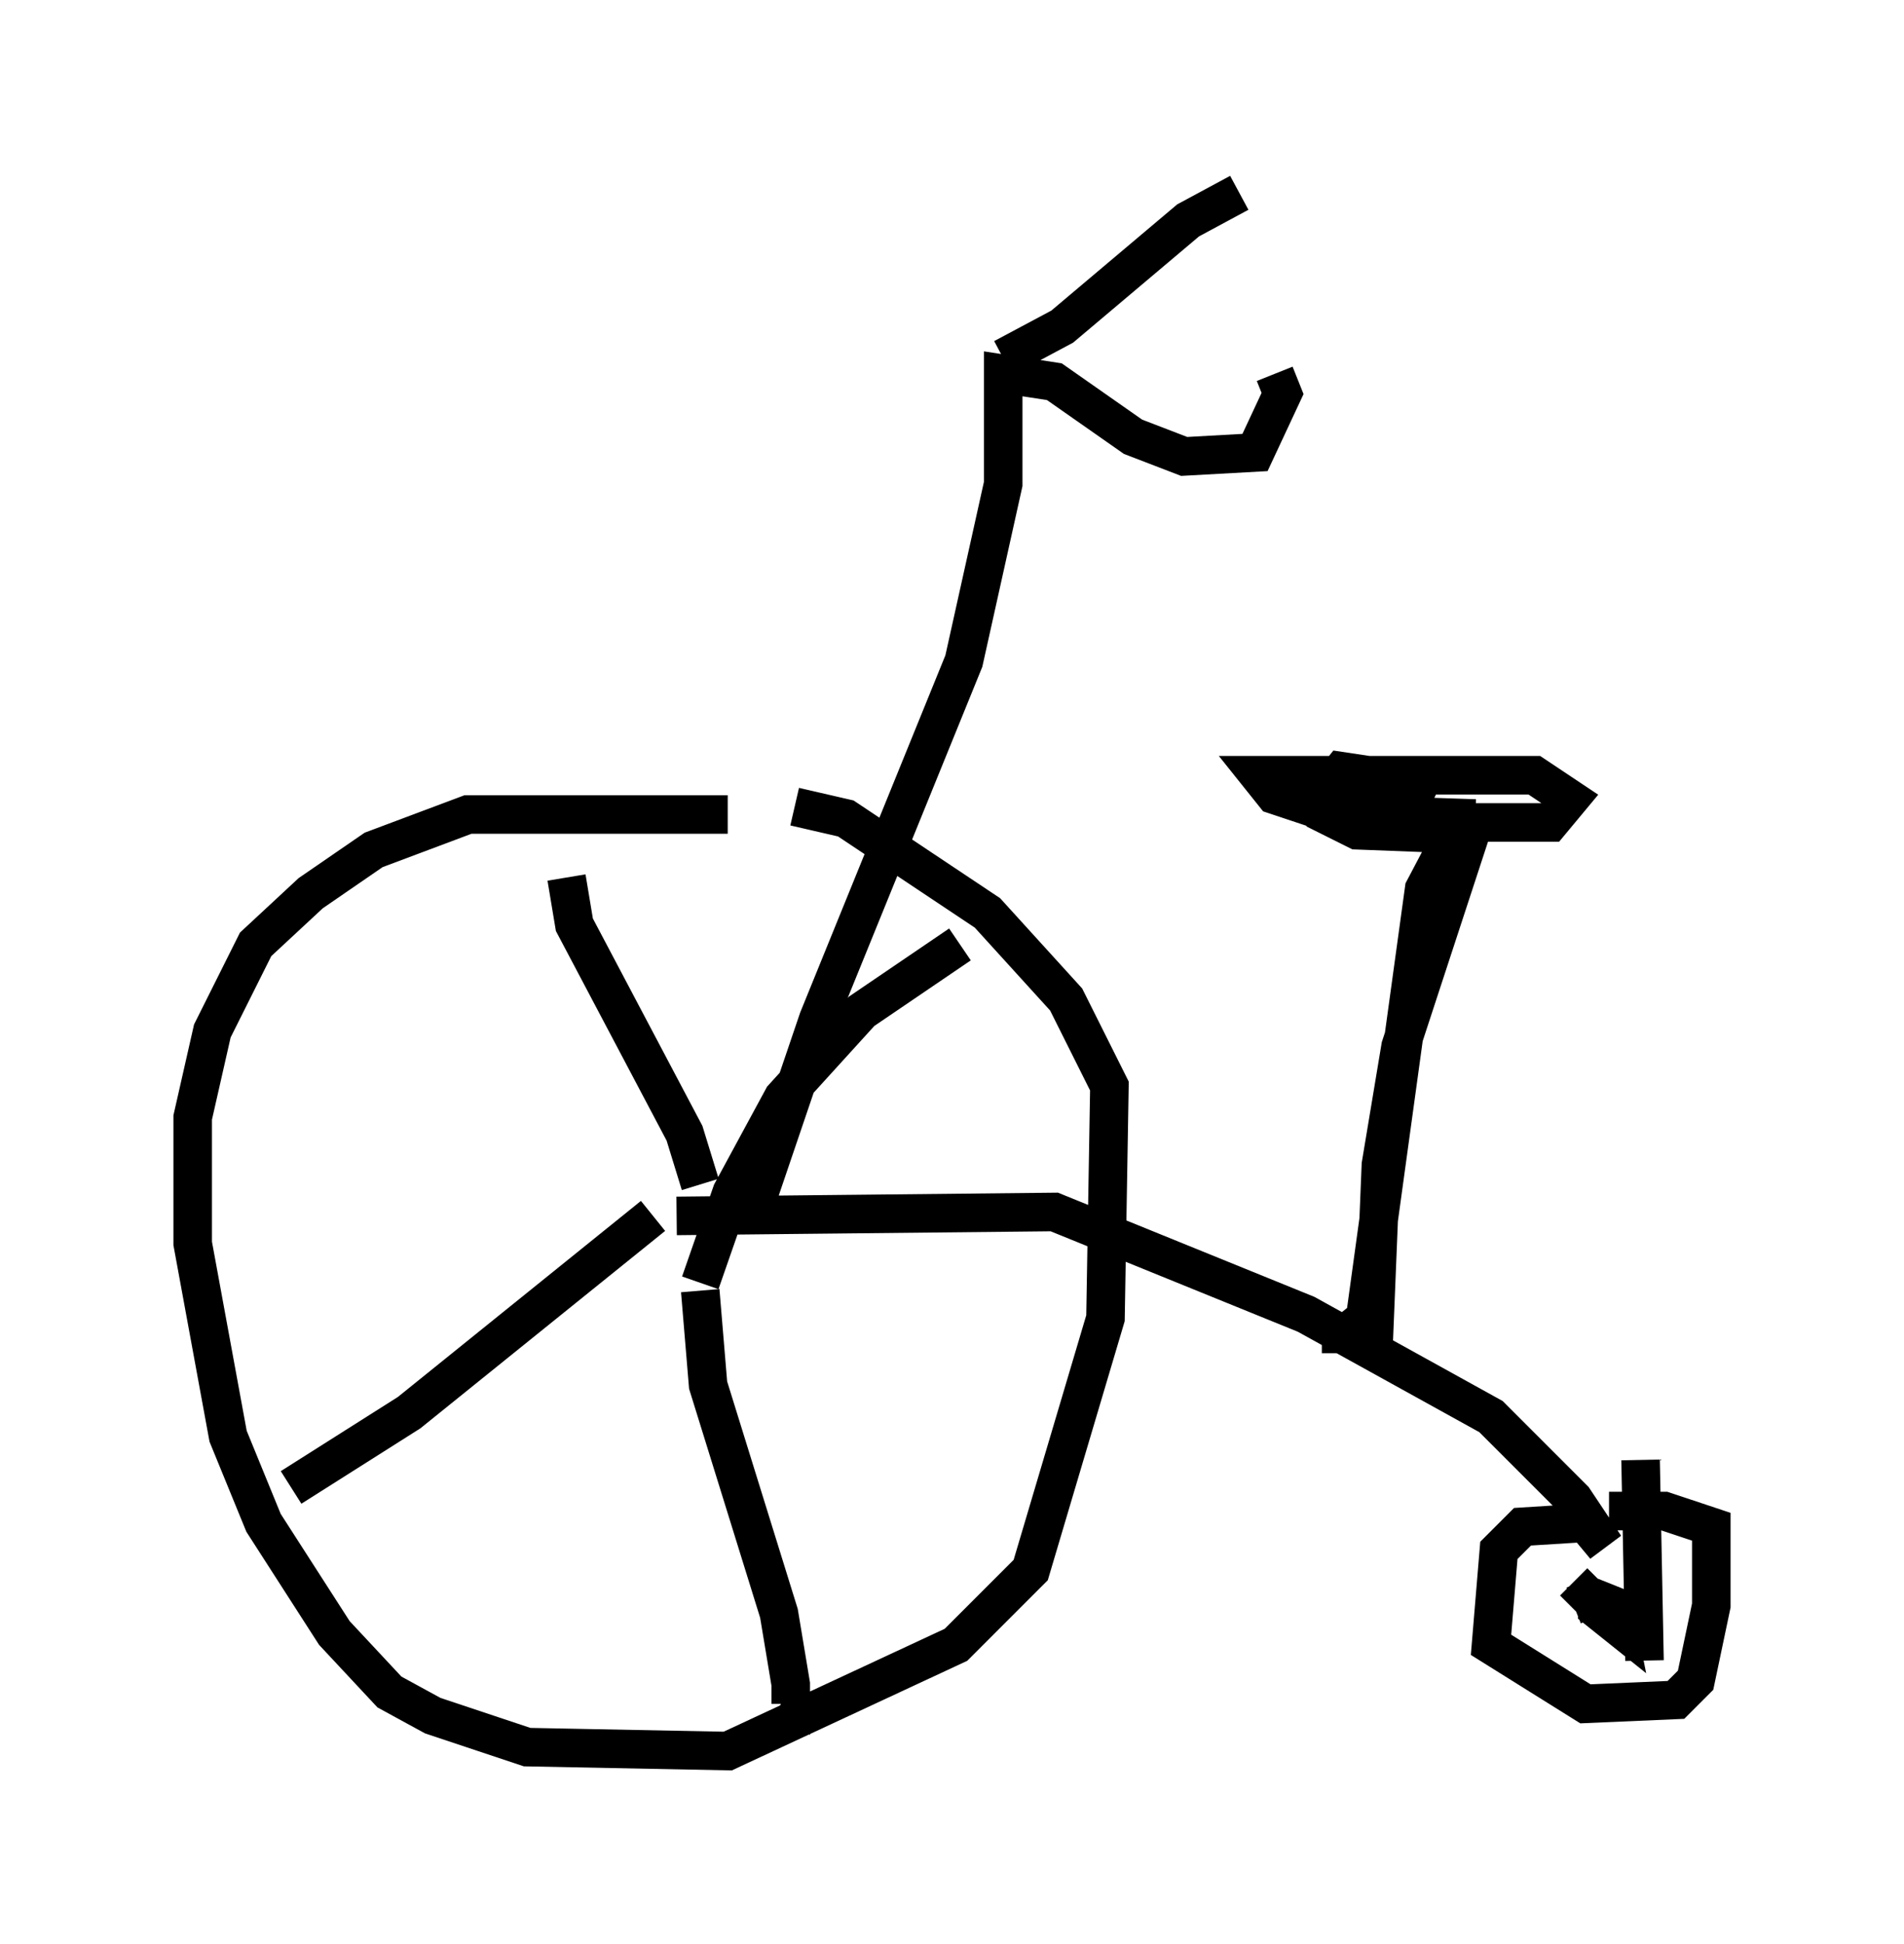 <?xml version="1.0" encoding="utf-8" ?>
<svg baseProfile="full" height="50.425" version="1.1" width="49.405" xmlns="http://www.w3.org/2000/svg" xmlns:ev="http://www.w3.org/2001/xml-events" xmlns:xlink="http://www.w3.org/1999/xlink"><defs /><rect fill="white" height="50.425" width="49.405" x="0" y="0" /><path d="M22.354, 21.64 m-3.471, -0.51 l-6.738, 0.0 -2.45, 0.919 l-1.633, 1.123 -1.429, 1.327 l-1.123, 2.246 -0.51, 2.246 l0.0, 3.267 0.919, 5.002 l0.919, 2.246 1.838, 2.858 l1.429, 1.531 1.123, 0.613 l2.45, 0.817 5.206, 0.102 l5.921, -2.756 1.94, -1.94 l1.94, -6.533 0.102, -6.023 l-1.123, -2.246 -2.042, -2.246 l-3.675, -2.45 -1.327, -0.306 m-3.063, 10.617 l9.8, -0.102 6.533, 2.654 l4.798, 2.654 2.144, 2.144 l0.817, 1.225 -0.51, -0.613 l-1.633, 0.102 -0.613, 0.613 l-0.204, 2.45 2.45, 1.531 l2.348, -0.102 0.51, -0.51 l0.408, -1.94 0.0, -2.042 l-1.225, -0.408 -1.429, 0.0 m-0.306, 2.042 l0.0, 0.51 0.51, 0.408 l-0.102, -0.51 -0.51, -0.204 l-0.51, 0.204 m-22.663, -8.167 l0.204, 2.45 1.838, 5.921 l0.306, 1.838 0.0, 0.51 l-0.204, -0.102 m-3.369, -12.556 l-6.329, 5.104 -3.063, 1.94 m10.617, -7.861 l-0.408, -1.327 -2.858, -5.41 l-0.204, -1.225 m3.471, 10.515 l0.817, -2.348 1.327, -2.45 l2.042, -2.246 2.552, -1.735 m16.538, 17.15 l-0.613, -0.613 m1.838, 2.042 l-0.102, -5.206 m-6.942, -2.654 l0.204, -5.002 0.51, -3.063 l1.94, -5.921 m0.0, 0.0 l-3.063, -0.102 -1.123, -0.408 l2.654, 0.613 3.471, 0.0 l0.51, -0.613 -0.919, -0.613 l-7.146, 0.0 0.408, 0.51 l1.225, 0.408 2.246, -0.102 l0.306, -0.613 -2.042, -0.306 l-0.408, 0.51 0.0, 0.613 l0.817, 0.408 2.654, 0.102 l0.102, -0.51 -1.021, 1.94 l-1.531, 11.127 -0.51, 0.408 l-0.613, 0.0 m-14.904, -2.756 l1.838, -5.41 3.777, -9.29 l1.021, -4.594 0.0, -2.858 l1.327, 0.204 2.042, 1.429 l1.327, 0.51 1.838, -0.102 l0.715, -1.531 -0.204, -0.51 m-7.044, -0.408 l1.531, -0.817 3.267, -2.756 l1.327, -0.715 " fill="none" stroke="black" stroke-width="1" /></svg>